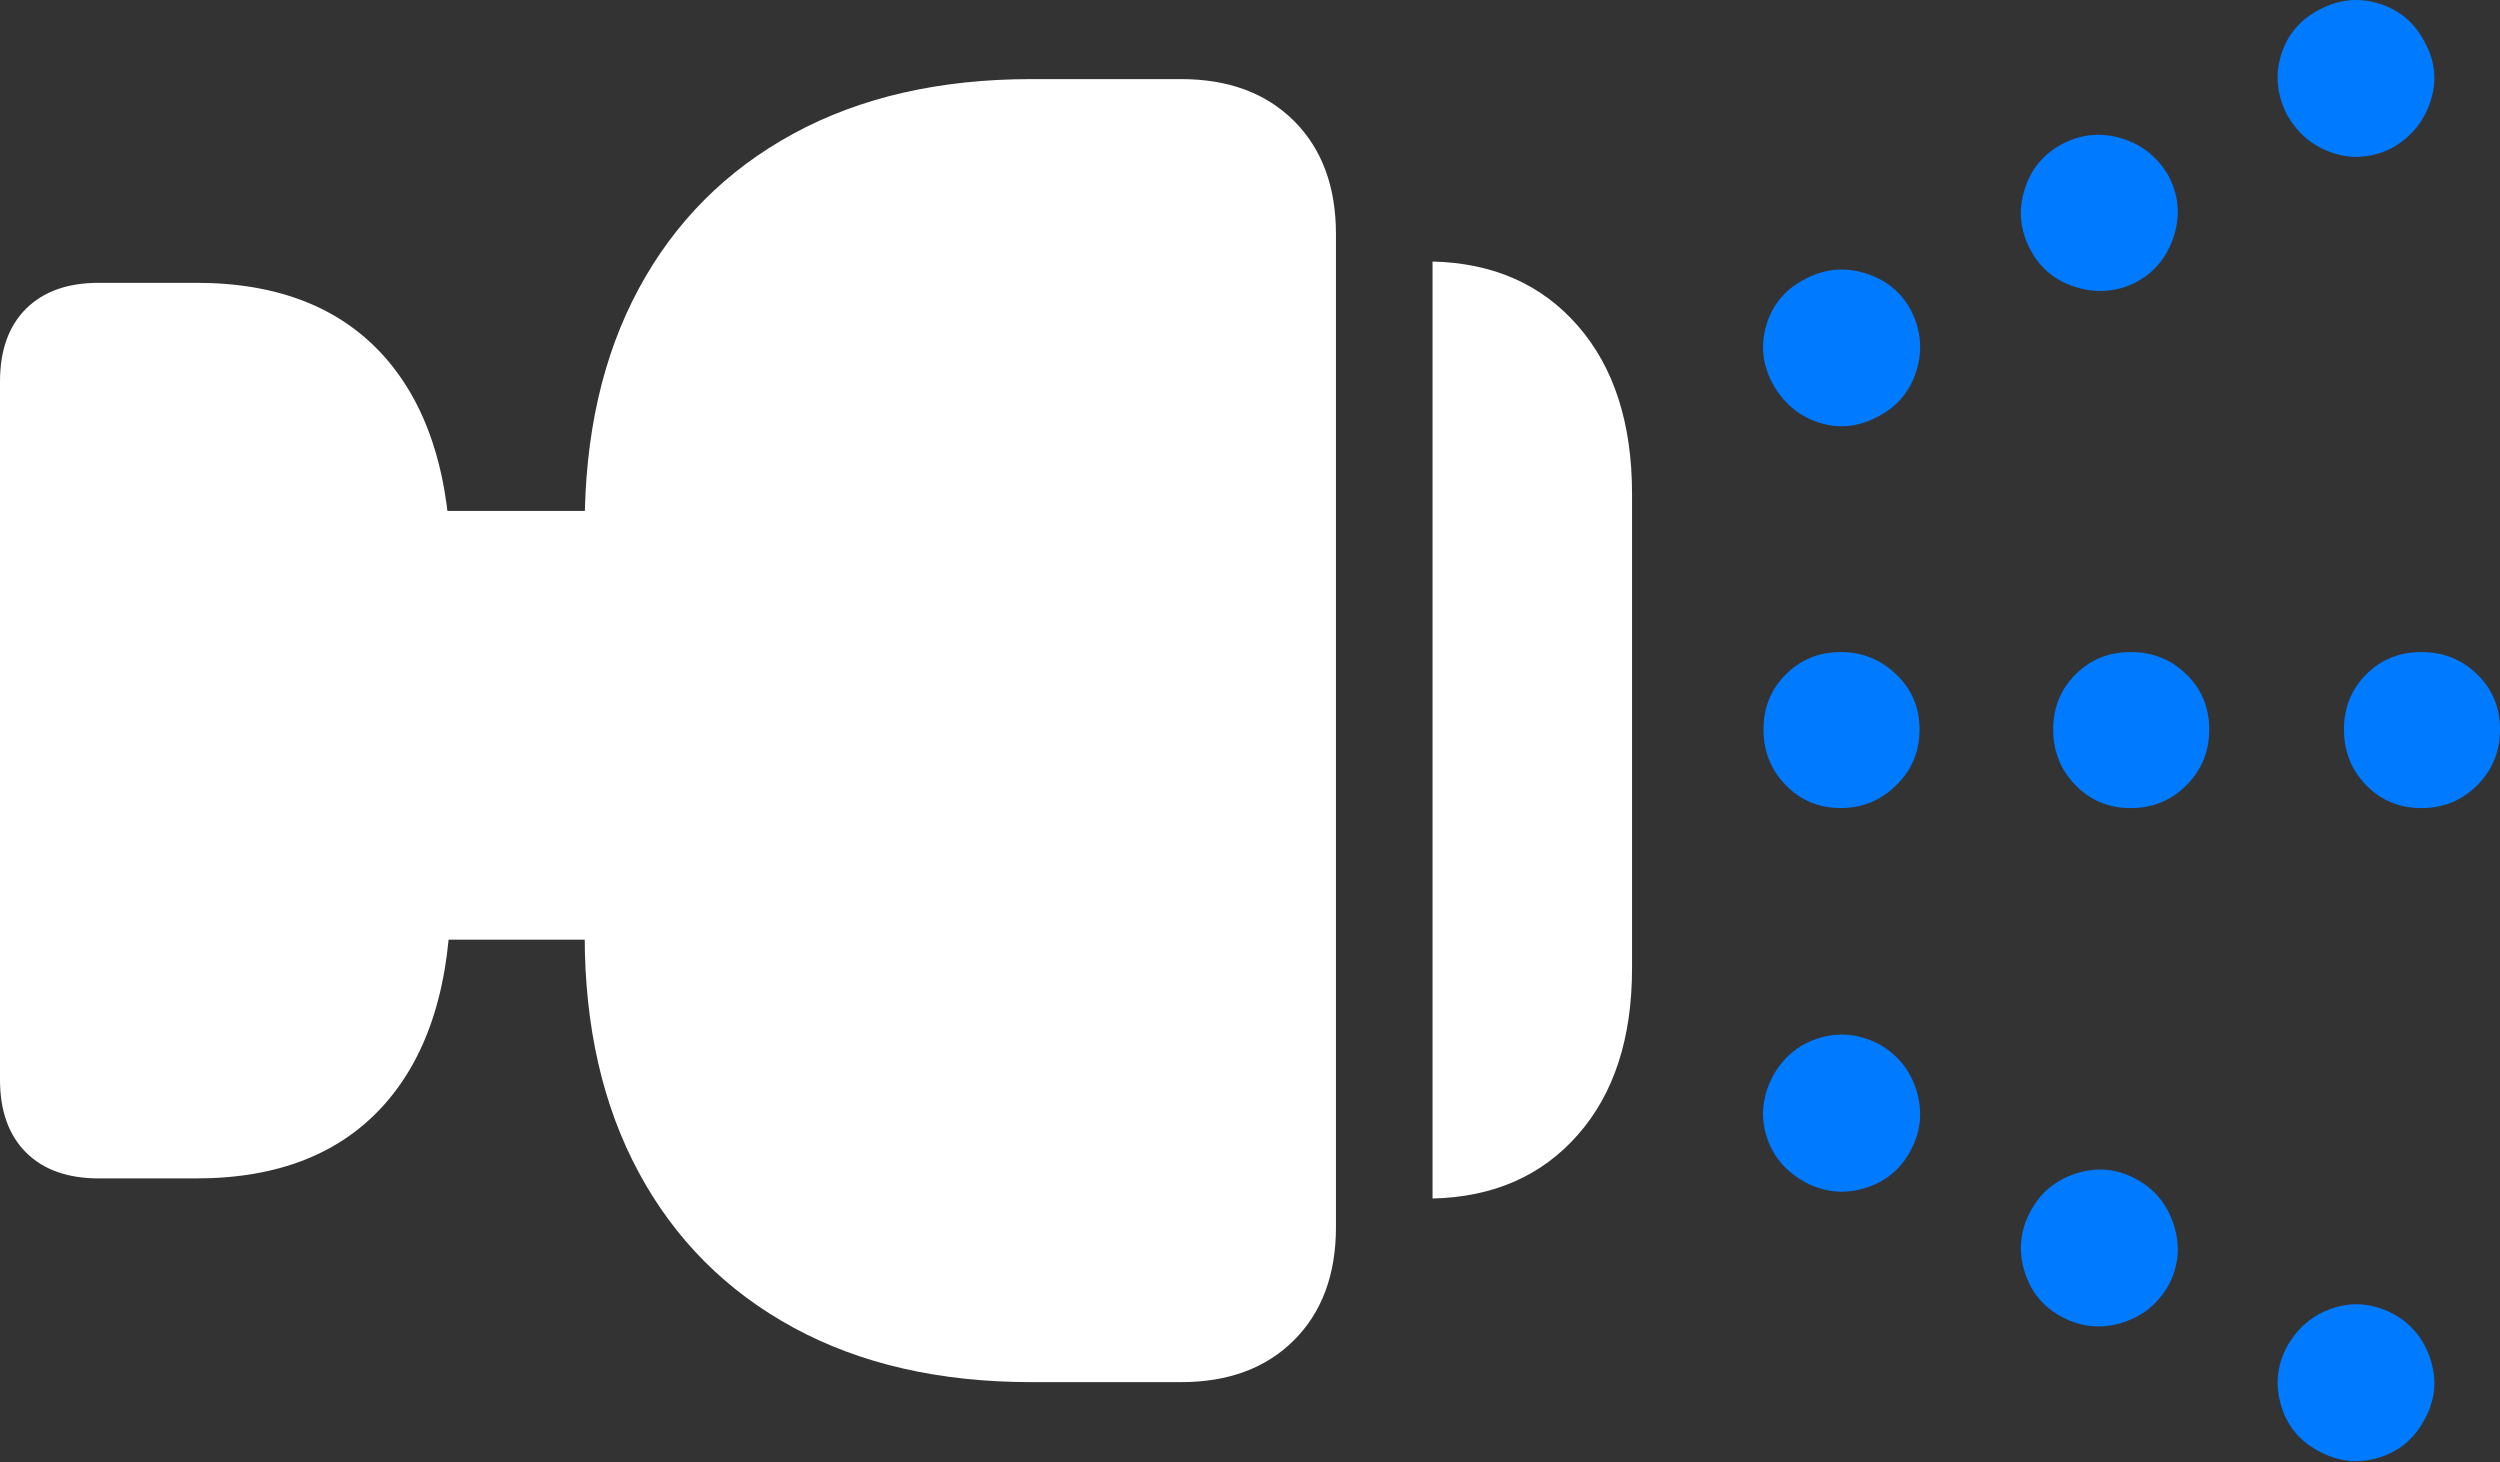 <?xml version="1.0" encoding="UTF-8"?>
<!--Generator: Apple Native CoreSVG 175.5-->
<!DOCTYPE svg
PUBLIC "-//W3C//DTD SVG 1.1//EN"
       "http://www.w3.org/Graphics/SVG/1.1/DTD/svg11.dtd">
<svg version="1.1" xmlns="http://www.w3.org/2000/svg" xmlns:xlink="http://www.w3.org/1999/xlink" width="23.008" height="13.457">
 <rect width="100%" height="100%" fill="#333333" stroke="none"/>
 <g>
  <rect height="13.457" opacity="0" width="23.008" x="0" y="0"/>
  <path d="M1.807 10.845Q2.939 10.845 3.545 10.156Q4.15 9.468 4.15 8.189L4.15 5.259Q4.15 3.98 3.545 3.291Q2.939 2.603 1.807 2.603L0.908 2.603Q0.479 2.603 0.239 2.842Q0 3.081 0 3.511L0 9.937Q0 10.366 0.239 10.606Q0.479 10.845 0.908 10.845ZM10.869 12.72Q11.523 12.72 11.909 12.334Q12.295 11.948 12.295 11.294L12.295 2.154Q12.295 1.499 11.909 1.113Q11.523 0.728 10.869 0.728L9.492 0.728Q8.223 0.728 7.3 1.231Q6.377 1.734 5.879 2.656Q5.381 3.579 5.381 4.849L5.381 8.609Q5.381 9.868 5.879 10.791Q6.377 11.714 7.3 12.217Q8.223 12.72 9.492 12.72ZM6.24 8.648L6.24 4.702L3.613 4.702L3.613 8.648ZM13.184 11.03Q14.023 11.011 14.521 10.444Q15.02 9.878 15.02 8.911L15.02 4.546Q15.02 3.57 14.521 2.998Q14.023 2.427 13.184 2.407Z" fill="#ffffff"/>
  <path d="M17.588 10.581Q17.725 10.318 17.637 10.034Q17.549 9.751 17.285 9.605Q17.012 9.468 16.733 9.556Q16.455 9.644 16.309 9.917Q16.172 10.191 16.26 10.464Q16.348 10.738 16.621 10.884Q16.885 11.021 17.168 10.933Q17.451 10.845 17.588 10.581ZM17.666 6.714Q17.666 6.411 17.451 6.206Q17.236 6.001 16.943 6.001Q16.641 6.001 16.436 6.206Q16.23 6.411 16.23 6.714Q16.23 7.017 16.436 7.227Q16.641 7.437 16.943 7.437Q17.236 7.437 17.451 7.227Q17.666 7.017 17.666 6.714ZM17.588 2.857Q17.451 2.603 17.168 2.515Q16.885 2.427 16.621 2.564Q16.348 2.7 16.26 2.979Q16.172 3.257 16.309 3.521Q16.455 3.794 16.733 3.887Q17.012 3.98 17.285 3.833Q17.549 3.696 17.637 3.413Q17.725 3.13 17.588 2.857Z" fill="#007aff"/>
  <path d="M19.961 11.822Q20.098 11.558 20.005 11.27Q19.912 10.982 19.648 10.845Q19.385 10.708 19.102 10.801Q18.818 10.894 18.682 11.157Q18.545 11.421 18.633 11.704Q18.721 11.988 18.984 12.124Q19.248 12.261 19.531 12.173Q19.814 12.085 19.961 11.822ZM20.332 6.714Q20.332 6.411 20.122 6.206Q19.912 6.001 19.609 6.001Q19.307 6.001 19.102 6.206Q18.896 6.411 18.896 6.714Q18.896 7.017 19.102 7.227Q19.307 7.437 19.609 7.437Q19.912 7.437 20.122 7.227Q20.332 7.017 20.332 6.714ZM19.961 1.626Q19.814 1.363 19.531 1.275Q19.248 1.187 18.984 1.323Q18.721 1.46 18.633 1.743Q18.545 2.027 18.682 2.29Q18.818 2.554 19.102 2.642Q19.385 2.73 19.648 2.603Q19.912 2.466 20.005 2.178Q20.098 1.89 19.961 1.626Z" fill="#007aff"/>
  <path d="M22.314 13.062Q22.461 12.798 22.368 12.51Q22.275 12.222 22.012 12.085Q21.738 11.948 21.465 12.041Q21.191 12.134 21.045 12.398Q20.908 12.661 20.996 12.944Q21.084 13.228 21.357 13.364Q21.621 13.501 21.899 13.413Q22.178 13.325 22.314 13.062ZM23.008 6.714Q23.008 6.411 22.798 6.206Q22.588 6.001 22.285 6.001Q21.982 6.001 21.777 6.206Q21.572 6.411 21.572 6.714Q21.572 7.017 21.777 7.227Q21.982 7.437 22.285 7.437Q22.588 7.437 22.798 7.227Q23.008 7.017 23.008 6.714ZM22.314 0.386Q22.178 0.122 21.899 0.034Q21.621-0.053 21.357 0.083Q21.084 0.22 20.996 0.498Q20.908 0.777 21.045 1.05Q21.191 1.314 21.465 1.406Q21.738 1.499 22.012 1.363Q22.275 1.216 22.368 0.933Q22.461 0.65 22.314 0.386Z" fill="#007aff"/>
 </g>
</svg>
